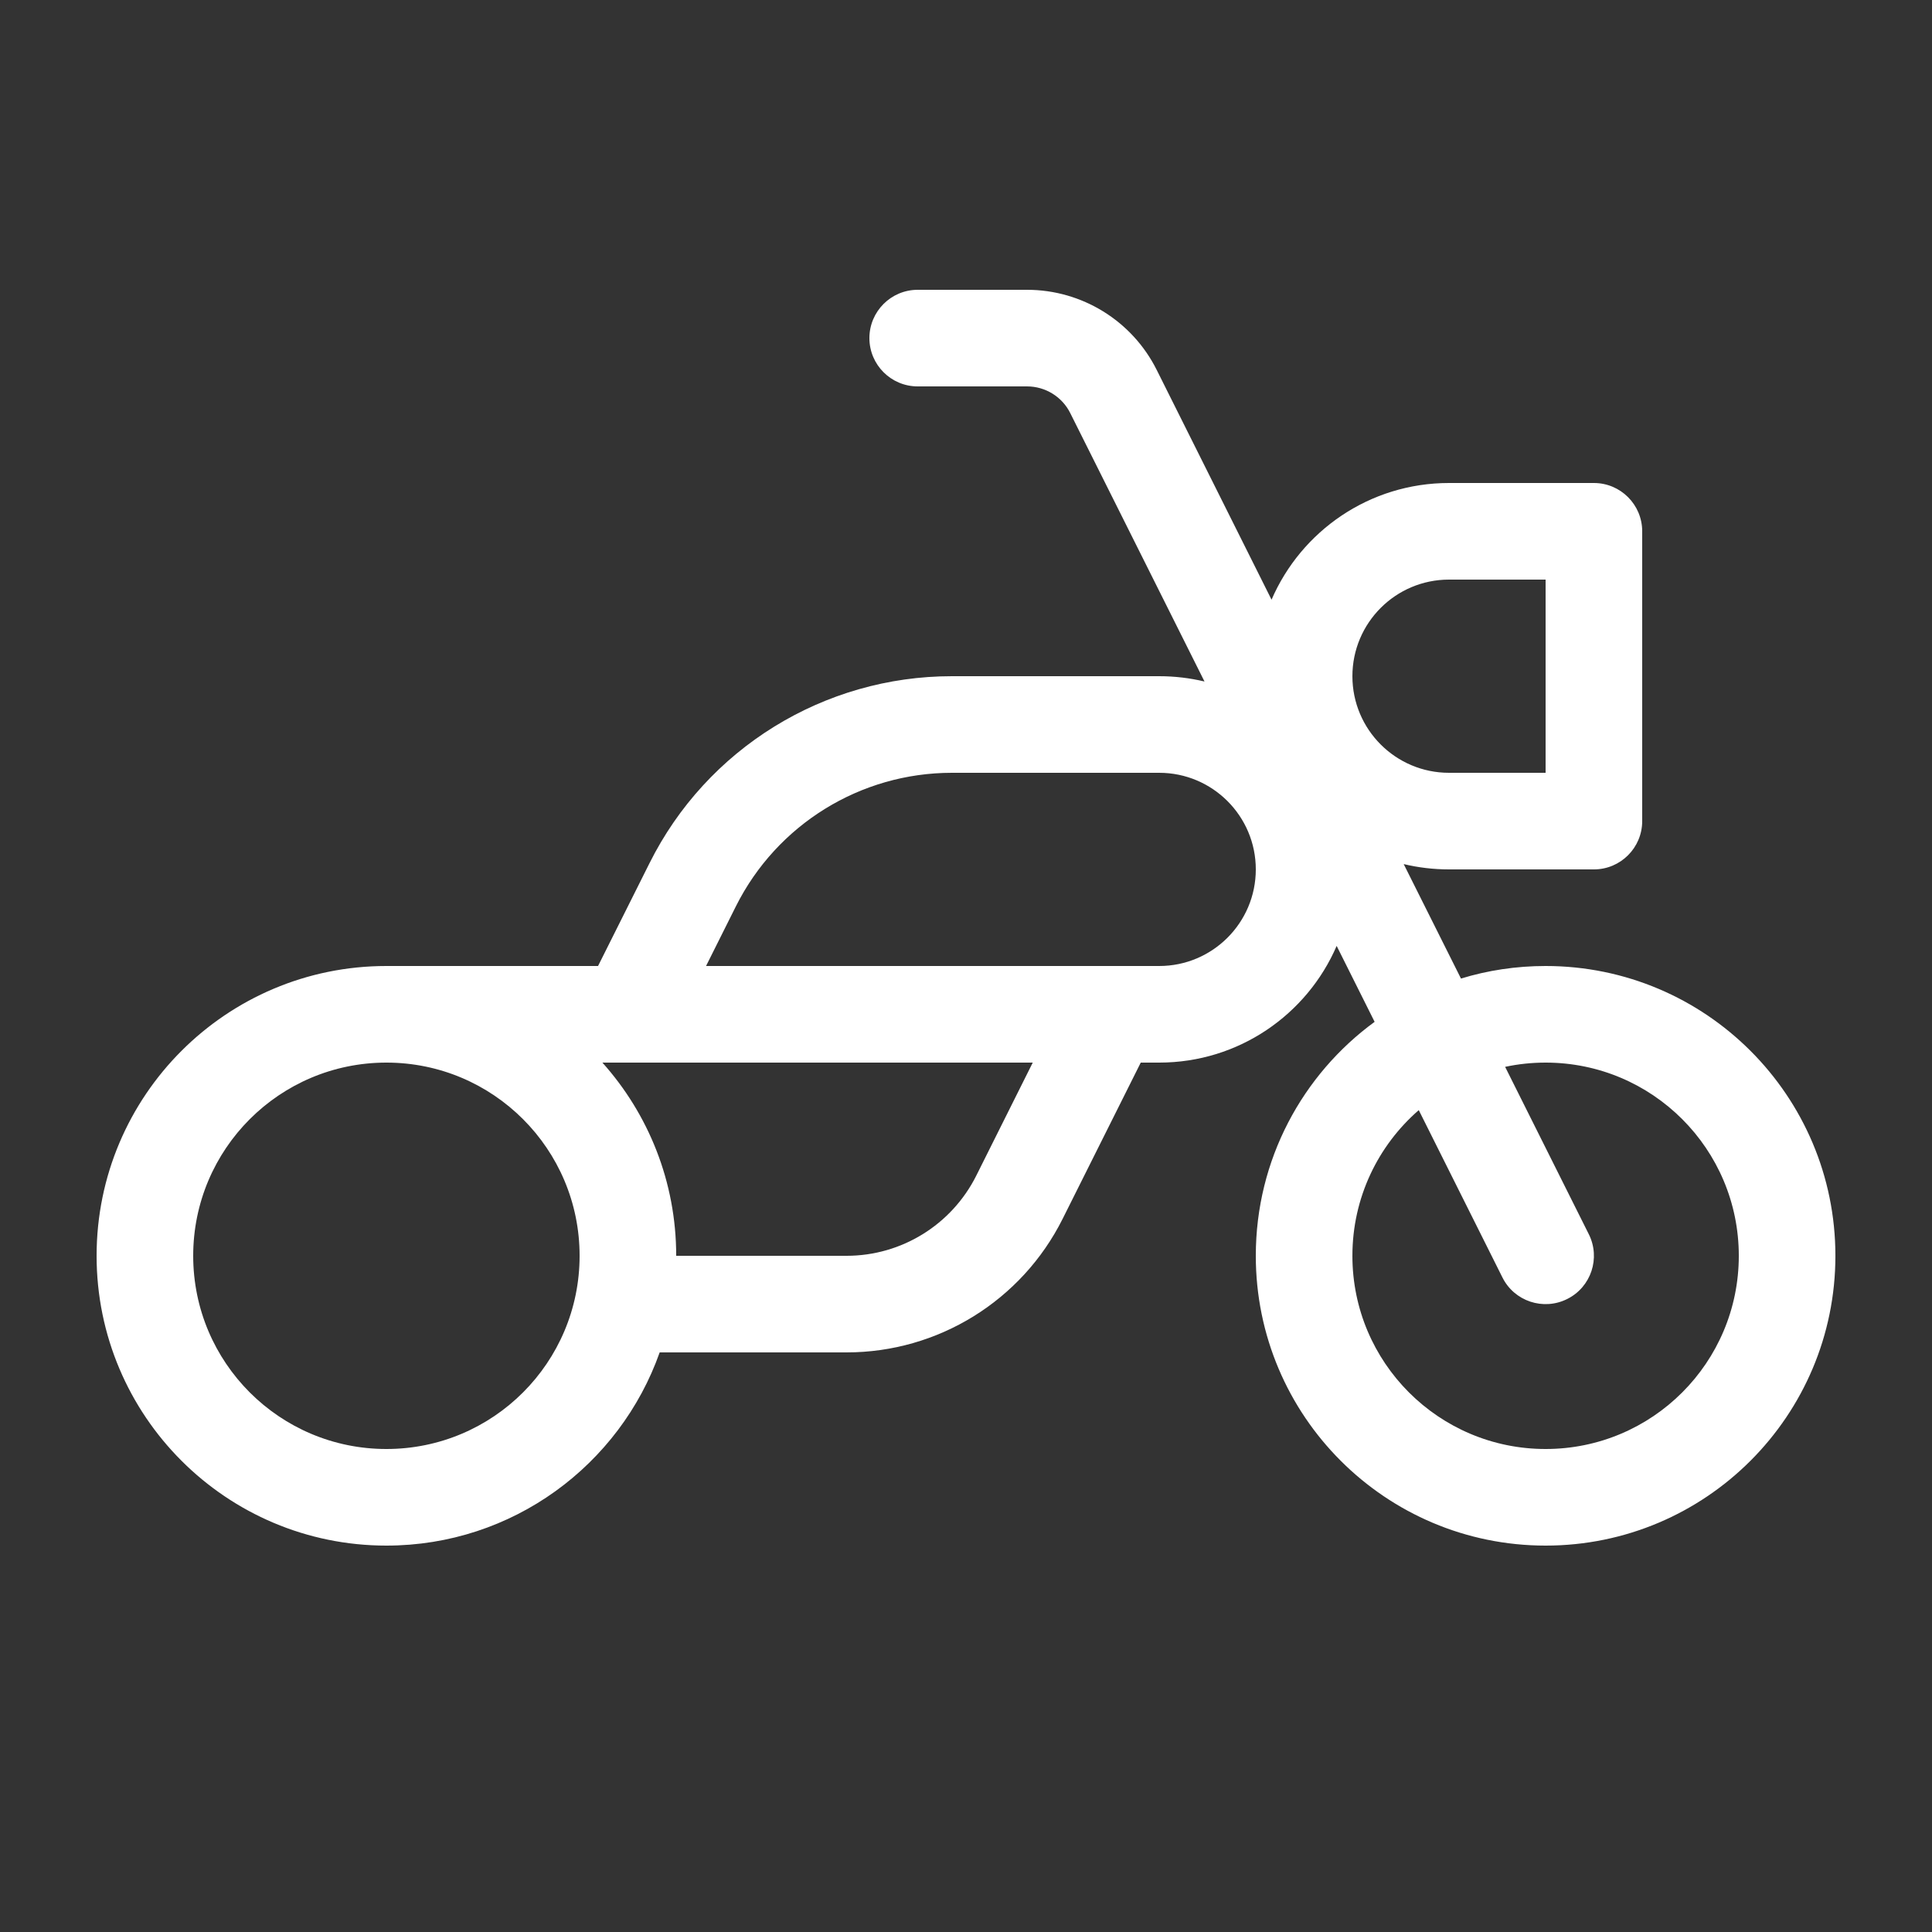 <svg width="20" height="20" viewBox="0 0 20 20" fill="none" xmlns="http://www.w3.org/2000/svg">
<rect x="0" y="0" width="20" height="20" fill="#333333" stroke="none"/>
<path d="M9.5 3C9.224 3 9 3.224 9 3.5C9 3.776 9.224 4 9.5 4H10.632C10.821 4 10.995 4.107 11.079 4.276L12.469 7.055C12.318 7.019 12.161 7 12 7H9.854C8.528 7 7.316 7.749 6.724 8.935L6.191 10H4C2.343 10 1 11.343 1 13C1 14.657 2.343 16 4 16C5.306 16 6.417 15.165 6.829 14H8.764C9.711 14 10.576 13.465 11 12.618L11.809 11H12C12.823 11 13.53 10.503 13.837 9.792L14.23 10.578C13.484 11.123 13 12.005 13 13C13 14.657 14.343 16 16 16C17.657 16 19 14.657 19 13C19 11.343 17.657 10 16 10C15.695 10 15.401 10.045 15.124 10.13L14.531 8.945C14.682 8.981 14.839 9 15 9H16.5C16.776 9 17 8.776 17 8.5V5.5C17 5.224 16.776 5 16.5 5H15C14.177 5 13.47 5.497 13.163 6.208L11.974 3.829C11.72 3.321 11.2 3 10.632 3H9.5ZM14.687 11.492L15.553 13.224C15.676 13.471 15.977 13.571 16.224 13.447C16.471 13.324 16.571 13.023 16.447 12.776L15.581 11.044C15.716 11.015 15.856 11 16 11C17.105 11 18 11.895 18 13C18 14.105 17.105 15 16 15C14.895 15 14 14.105 14 13C14 12.398 14.266 11.858 14.687 11.492ZM15 6H16V8H15C14.448 8 14 7.552 14 7C14 6.448 14.448 6 15 6ZM6.236 11H10.691L10.106 12.171C9.851 12.679 9.332 13 8.764 13H7C7 12.232 6.711 11.531 6.236 11ZM11.511 10C11.504 10 11.497 10 11.49 10H7.309L7.618 9.382C8.042 8.535 8.907 8 9.854 8H12C12.552 8 13 8.448 13 9C13 9.552 12.552 10 12 10H11.511ZM4 11C5.105 11 6 11.895 6 13C6 14.105 5.105 15 4 15C2.895 15 2 14.105 2 13C2 11.895 2.895 11 4 11Z" fill="#ffffff"/>
</svg>
